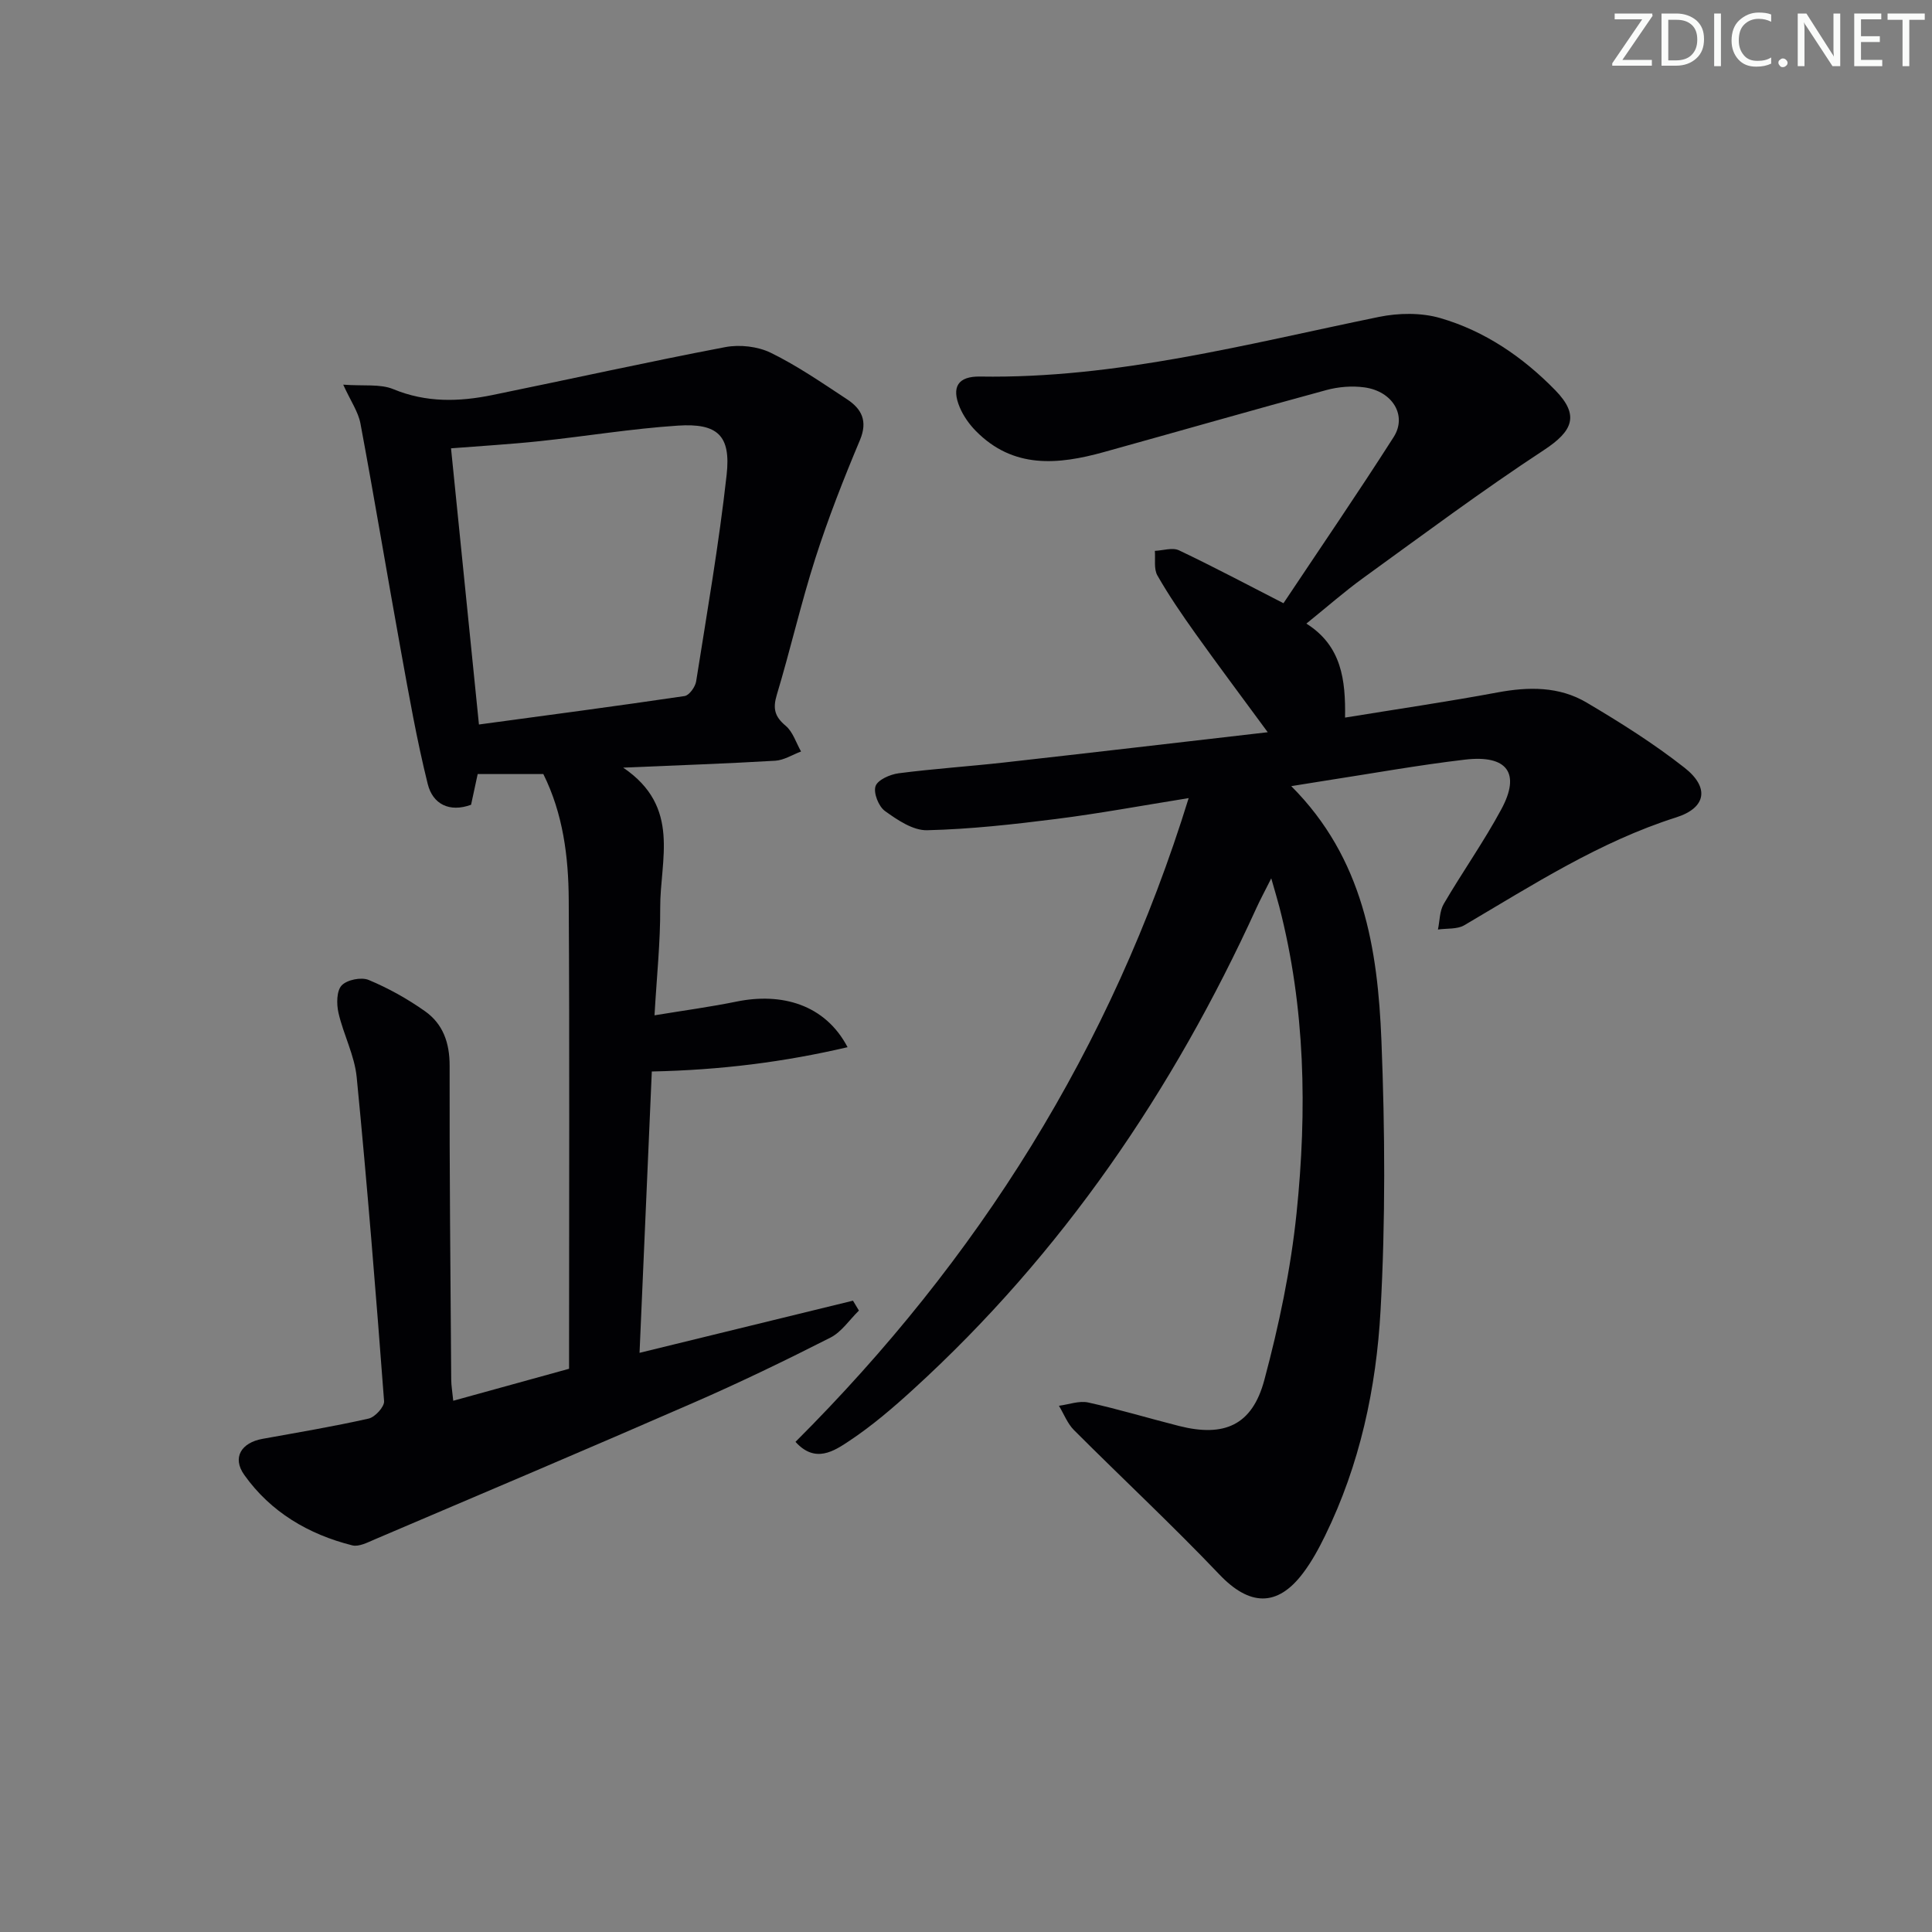<svg enable-background="new 0 0 400 400" viewBox="0 0 400 400" xmlns="http://www.w3.org/2000/svg"><rect x="0" y="0" width="400" height="400" fill="#808080" stroke="none"/><g fill="#fafbfa"><path d="m342.2 3.2-6.3 9.2h6.1v1.2h-8.2v-.5l6.2-9.1h-5.7v-1.2h7.8v.4z"/><path d="m344 13.7v-10.9h3.1c1.6 0 3 .5 4.1 1.4 1.1 1 1.6 2.2 1.6 3.9s-.5 3-1.6 4-2.5 1.5-4.2 1.5h-3zm1.4-9.6v8.4h1.6c1.4 0 2.5-.4 3.2-1.1.8-.8 1.2-1.8 1.2-3.2s-.4-2.4-1.2-3.1-1.8-1-3.1-1z"/><path d="m356.3 2.8v10.9h-1.4v-10.9z"/><path d="m366.6 13.2c-.8.4-1.8.6-3 .6-1.6 0-2.8-.5-3.7-1.5s-1.4-2.3-1.4-3.9c0-1.7.5-3.2 1.6-4.2s2.4-1.6 4-1.6c1 0 1.9.1 2.6.4v1.5c-.8-.4-1.6-.6-2.6-.6-1.2 0-2.2.4-3 1.2s-1.1 1.9-1.1 3.3c0 1.3.4 2.3 1.1 3.1s1.6 1.1 2.8 1.1c1.1 0 2-.2 2.8-.7v1.3z"/><path d="m368.2 13c0-.3.1-.5.3-.6.2-.2.4-.3.6-.3.3 0 .5.1.7.3s.3.4.3.6-.1.5-.3.6c-.2.2-.4.3-.7.3s-.5-.1-.6-.3c-.2-.2-.3-.4-.3-.6z"/><path d="m381.1 13.7h-1.7l-5.5-8.4c-.2-.2-.3-.5-.4-.7 0 .2.1.8.1 1.5v7.6h-1.4v-10.9h1.8l5.3 8.3c.3.4.4.6.4.8 0-.3-.1-.8-.1-1.6v-7.5h1.4v10.9z"/><path d="m389.7 13.7h-5.8v-10.9h5.6v1.2h-4.2v3.5h3.9v1.2h-3.9v3.7h4.4z"/><path d="m398.4 4.1h-3.1v9.6h-1.4v-9.6h-3.1v-1.3h7.7v1.3z"/></g><path d="m267.34 162.76c14.96 14.97 17.91 33.66 18.67 52.7.74 18.59.85 37.27-.18 55.84-.89 16.09-4.28 31.95-11.49 46.66-1.31 2.68-2.76 5.35-4.55 7.72-5.37 7.15-11.16 6.79-17.34.29-9.74-10.23-20.1-19.88-30.09-29.88-1.36-1.36-2.09-3.34-3.12-5.04 2.03-.26 4.18-1.09 6.06-.68 6.32 1.39 12.52 3.27 18.8 4.86 9.36 2.37 15.15-.13 17.66-9.49 3.03-11.32 5.48-22.94 6.68-34.59 2.19-21.24 1.83-42.51-3.57-63.41-.4-1.54-.87-3.07-1.67-5.89-1.38 2.75-2.29 4.42-3.07 6.14-17.25 37.8-40.22 71.54-71.04 99.65-4.17 3.81-8.51 7.53-13.2 10.65-3.19 2.13-7.11 4.77-11.19.23 37.81-37.76 65.38-81.43 81.4-133.28-9.63 1.54-18.5 3.19-27.44 4.32-8.87 1.12-17.8 2.12-26.72 2.33-2.91.07-6.14-2.12-8.72-3.98-1.31-.94-2.42-3.74-1.95-5.14.44-1.31 3.01-2.44 4.78-2.67 7.24-.94 14.55-1.42 21.81-2.23 17.93-2.01 35.85-4.11 54.61-6.27-5.39-7.34-10.23-13.79-14.91-20.35-2.8-3.93-5.54-7.92-7.93-12.1-.78-1.36-.39-3.38-.53-5.1 1.68-.07 3.65-.75 5-.11 7.18 3.41 14.21 7.15 21.63 10.95 7.6-11.41 15.39-22.78 22.81-34.4 2.84-4.45-.22-9.5-6.07-10.29-2.56-.35-5.37-.12-7.87.56-15.37 4.17-30.68 8.57-46.03 12.83-9.5 2.64-18.78 3.52-26.53-4.36-1.36-1.38-2.57-3.09-3.32-4.86-1.8-4.26-.38-6.49 4.22-6.41 28.22.46 55.26-6.75 82.57-12.35 4.06-.83 8.73-.9 12.67.24 9.24 2.68 17.13 8.08 23.84 14.96 5.05 5.19 3.62 8.44-2.38 12.38-12.77 8.38-25.04 17.53-37.42 26.49-3.87 2.8-7.47 5.98-11.75 9.43 7.33 4.62 8.13 11.7 8.01 19.46 10.99-1.79 21.32-3.3 31.57-5.21 6.44-1.2 12.75-1.26 18.41 2.08 6.99 4.13 13.91 8.49 20.28 13.49 5.24 4.1 4.53 8.32-1.7 10.3-15.89 5.05-29.7 13.99-43.87 22.33-1.48.87-3.62.62-5.46.89.38-1.79.33-3.82 1.21-5.32 3.86-6.6 8.3-12.87 11.92-19.59 4.03-7.46 1.23-11.29-7.51-10.27-9.72 1.14-19.38 2.89-29.06 4.38-2.09.34-4.16.67-6.93 1.11z" fill="#010104"/><path d="m132.41 280.09c15.4-3.77 29.8-7.28 44.19-10.8.41.68.82 1.36 1.23 2.05-1.95 1.9-3.58 4.42-5.9 5.6-9.33 4.74-18.76 9.3-28.35 13.48-21.92 9.57-43.94 18.89-65.94 28.27-1.5.64-3.33 1.61-4.71 1.26-9.08-2.28-16.91-6.91-22.36-14.59-2.56-3.61-.59-6.67 3.77-7.46 7.35-1.33 14.72-2.56 21.99-4.2 1.32-.3 3.28-2.45 3.19-3.61-1.69-22.37-3.49-44.74-5.67-67.06-.44-4.52-2.74-8.82-3.77-13.32-.42-1.82-.41-4.54.65-5.68 1.1-1.18 4.07-1.78 5.6-1.14 4.08 1.7 8.04 3.91 11.66 6.47 3.72 2.63 5.11 6.53 5.1 11.29-.05 21.66.18 43.32.33 64.98.01 1.27.24 2.54.42 4.38 8.15-2.25 15.89-4.39 23.98-6.62 0-1.81 0-3.45 0-5.1 0-30.66.11-61.33-.07-91.99-.05-8.95-1.18-17.84-5.26-26.04-4.53 0-8.84 0-13.59 0-.45 2.11-.89 4.15-1.37 6.36-4.47 1.63-7.93-.12-8.97-4.29-2.27-9.12-3.89-18.4-5.57-27.66-2.84-15.65-5.44-31.34-8.36-46.97-.45-2.44-2.03-4.66-3.57-8.06 4.26.32 7.66-.19 10.37.93 6.81 2.82 13.61 2.63 20.51 1.22 16.07-3.28 32.09-6.85 48.2-9.92 3-.57 6.72-.16 9.44 1.17 5.5 2.69 10.61 6.22 15.75 9.6 3.05 2 4.38 4.5 2.71 8.48-3.38 8.04-6.58 16.19-9.24 24.5-2.98 9.31-5.15 18.87-7.97 28.23-.86 2.86-.44 4.51 1.84 6.42 1.49 1.25 2.15 3.51 3.18 5.32-1.78.66-3.53 1.8-5.34 1.91-9.93.59-19.87.93-31.49 1.43 12.06 8.16 7.61 19.13 7.67 29.03.04 7.08-.72 14.17-1.18 22.25 6.07-1 11.58-1.74 17.02-2.85 9.29-1.89 18.3.58 22.95 9.45-13.21 3.08-26.26 4.73-40.53 5.03-.83 19.01-1.67 38.31-2.54 58.25zm-33.25-130.09c14.12-1.91 28.37-3.79 42.58-5.89.95-.14 2.21-1.89 2.39-3.04 2.25-14.23 4.72-28.44 6.31-42.75.91-8.15-1.86-10.74-10.09-10.2-9.58.63-19.09 2.21-28.64 3.22-6.04.64-12.11.99-18.33 1.48 1.93 19.17 3.83 37.92 5.78 57.18z" fill="#010104"/></svg>